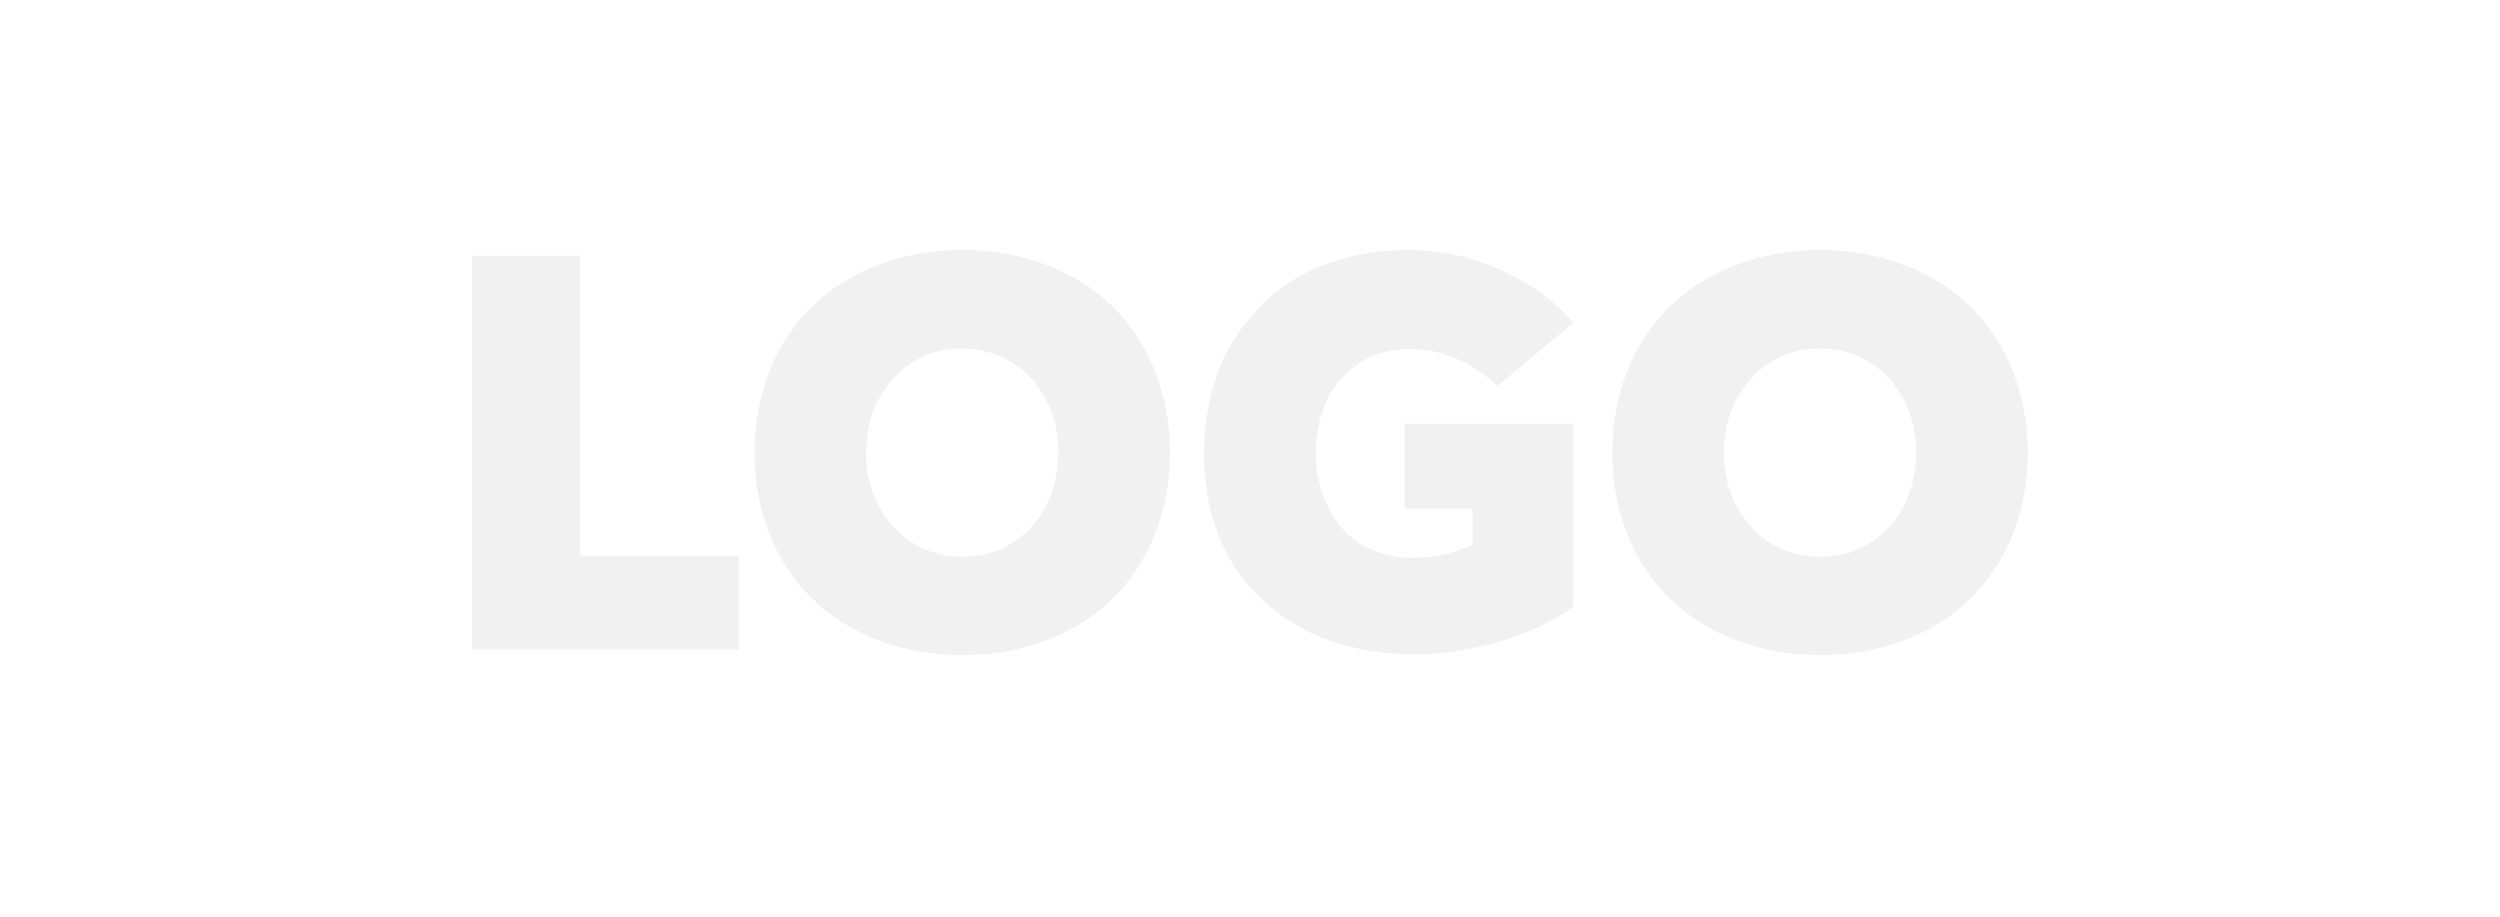 <svg width="90" height="33" viewBox="0 0 90 33" fill="none" xmlns="http://www.w3.org/2000/svg">
<g opacity="0.2">
<path d="M65.537 23.58C64.439 23.58 63.429 23.405 62.499 23.044C61.569 22.694 60.777 22.197 60.123 21.554C59.47 20.921 58.956 20.152 58.589 19.246C58.223 18.35 58.045 17.366 58.045 16.295C58.045 15.233 58.223 14.249 58.589 13.344C58.956 12.438 59.47 11.669 60.123 11.026C60.777 10.393 61.569 9.896 62.499 9.536C63.429 9.185 64.439 9 65.537 9C66.616 9 67.616 9.185 68.546 9.536C69.467 9.886 70.258 10.383 70.912 11.016C71.565 11.649 72.07 12.418 72.446 13.324C72.812 14.24 73 15.223 73 16.295C73 17.366 72.812 18.36 72.446 19.265C72.07 20.171 71.565 20.941 70.912 21.574C70.258 22.207 69.467 22.703 68.546 23.054C67.616 23.405 66.616 23.58 65.537 23.58ZM65.528 20.044C66.191 20.044 66.784 19.879 67.319 19.548C67.853 19.217 68.259 18.759 68.546 18.194C68.833 17.629 68.982 16.996 68.982 16.295C68.982 15.603 68.833 14.97 68.546 14.405C68.259 13.841 67.853 13.383 67.319 13.052C66.784 12.72 66.191 12.545 65.528 12.545C64.855 12.545 64.261 12.711 63.736 13.042C63.202 13.373 62.796 13.831 62.499 14.396C62.202 14.97 62.063 15.603 62.063 16.295C62.063 16.996 62.202 17.629 62.499 18.194C62.796 18.759 63.202 19.217 63.736 19.548C64.27 19.879 64.864 20.044 65.528 20.044Z" fill="#BABABA"/>
<path d="M50.86 23.551C50.019 23.551 49.227 23.453 48.475 23.249C47.722 23.054 47.039 22.752 46.416 22.343C45.782 21.944 45.248 21.457 44.793 20.892C44.337 20.327 43.981 19.645 43.724 18.866C43.466 18.087 43.348 17.239 43.348 16.324C43.348 15.506 43.447 14.736 43.654 13.996C43.862 13.256 44.169 12.584 44.585 11.98C45.001 11.376 45.495 10.851 46.079 10.402C46.663 9.964 47.346 9.623 48.138 9.37C48.93 9.127 49.781 9 50.702 9C51.414 9 52.127 9.097 52.849 9.292C53.562 9.487 54.255 9.789 54.928 10.188C55.591 10.588 56.165 11.065 56.64 11.62L53.908 13.889C52.968 13.013 51.899 12.565 50.692 12.565C50.335 12.565 49.999 12.623 49.672 12.72C49.346 12.828 49.039 12.983 48.762 13.198C48.484 13.412 48.237 13.665 48.029 13.957C47.821 14.249 47.663 14.6 47.544 15.009C47.425 15.418 47.366 15.857 47.366 16.324C47.366 16.831 47.445 17.317 47.604 17.765C47.762 18.213 47.98 18.613 48.267 18.963C48.554 19.314 48.92 19.587 49.375 19.782C49.821 19.986 50.316 20.083 50.86 20.083C51.612 20.083 52.325 19.928 53.018 19.616V18.311H50.563V15.253H56.63V21.846C55.957 22.343 55.106 22.752 54.057 23.073C53.008 23.395 51.939 23.551 50.86 23.551Z" fill="#BABABA"/>
<path d="M34.657 23.58C33.558 23.58 32.548 23.405 31.618 23.044C30.688 22.694 29.896 22.197 29.243 21.554C28.589 20.921 28.075 20.152 27.708 19.246C27.342 18.35 27.164 17.366 27.164 16.295C27.164 15.233 27.342 14.249 27.708 13.344C28.075 12.438 28.589 11.669 29.243 11.026C29.896 10.393 30.688 9.896 31.618 9.536C32.548 9.185 33.558 9 34.657 9C35.735 9 36.735 9.185 37.665 9.536C38.586 9.886 39.378 10.383 40.031 11.016C40.684 11.649 41.189 12.418 41.565 13.324C41.931 14.24 42.119 15.223 42.119 16.295C42.119 17.366 41.931 18.36 41.565 19.265C41.189 20.171 40.684 20.941 40.031 21.574C39.378 22.207 38.586 22.703 37.665 23.054C36.735 23.405 35.735 23.58 34.657 23.58ZM34.647 20.044C35.31 20.044 35.904 19.879 36.438 19.548C36.973 19.217 37.378 18.759 37.665 18.194C37.952 17.629 38.101 16.996 38.101 16.295C38.101 15.603 37.952 14.97 37.665 14.405C37.378 13.841 36.973 13.383 36.438 13.052C35.904 12.72 35.31 12.545 34.647 12.545C33.974 12.545 33.38 12.711 32.855 13.042C32.321 13.373 31.915 13.831 31.618 14.396C31.321 14.97 31.183 15.603 31.183 16.295C31.183 16.996 31.321 17.629 31.618 18.194C31.915 18.759 32.321 19.217 32.855 19.548C33.39 19.879 33.983 20.044 34.647 20.044Z" fill="#BABABA"/>
<path d="M17 23.375V9.205H20.88V20.006H26.601V23.375H17Z" fill="#BABABA"/>
</g>
</svg>
